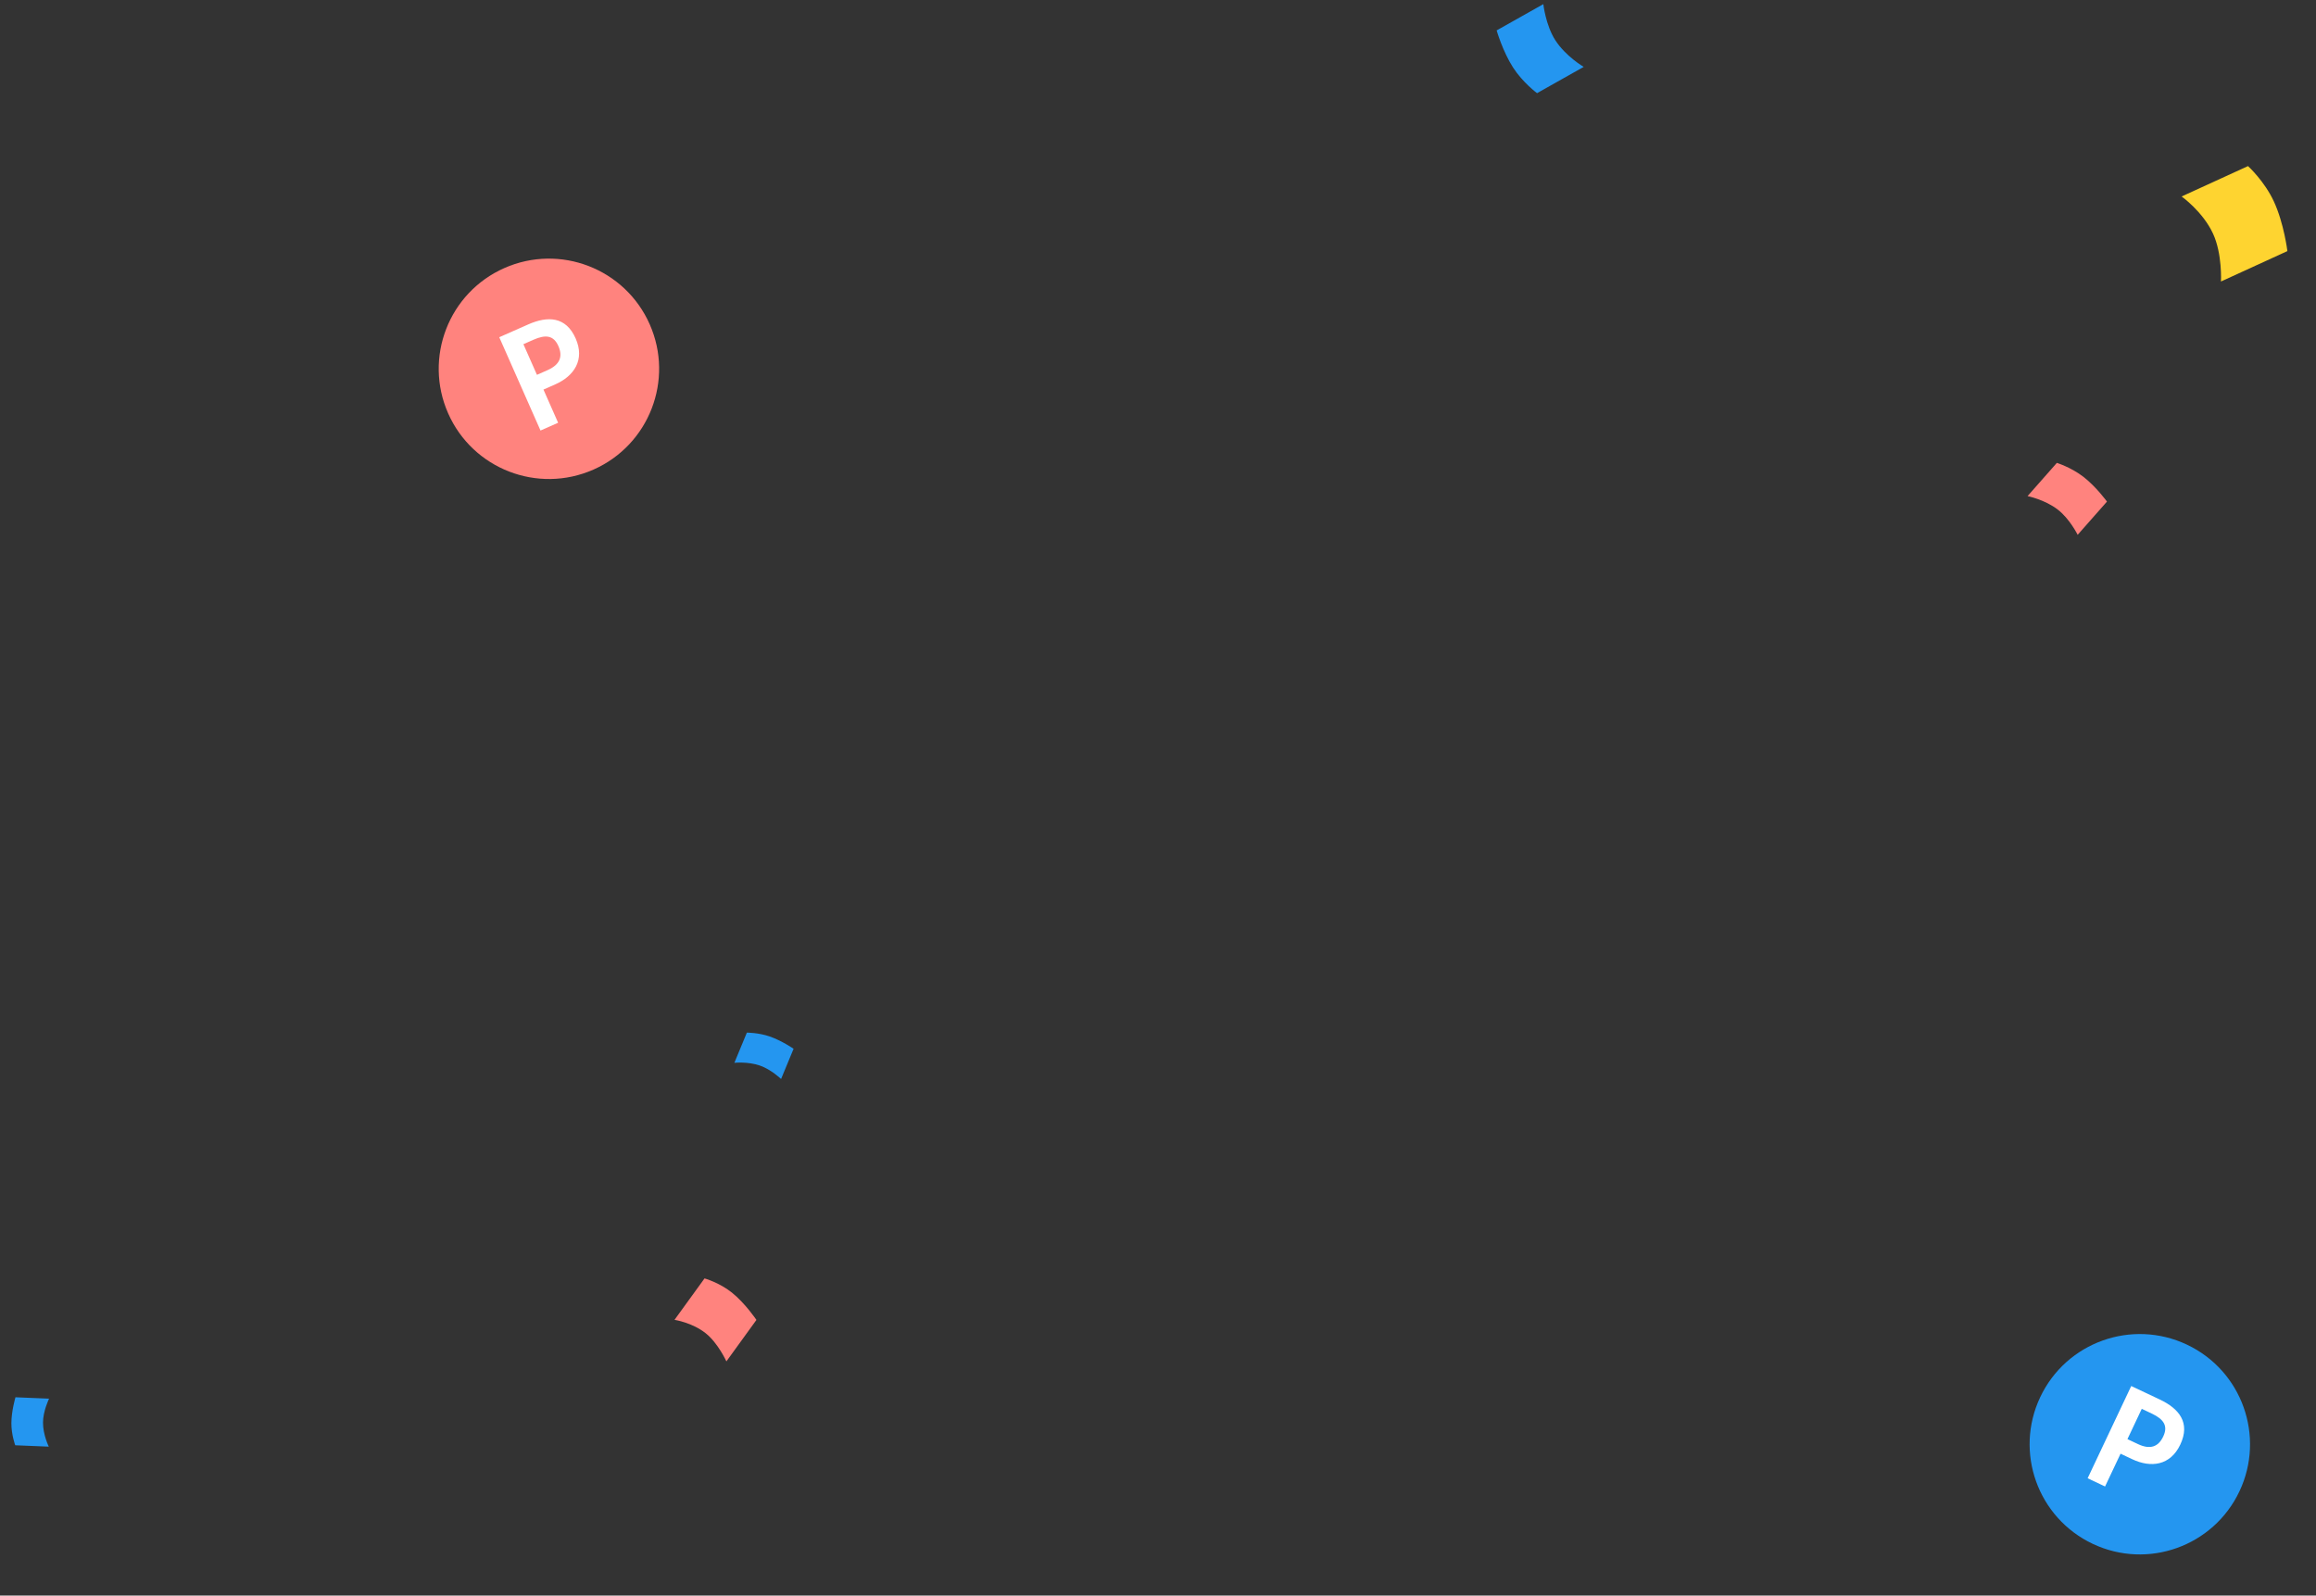 <svg width="373" height="257" viewBox="0 0 373 257" fill="none" xmlns="http://www.w3.org/2000/svg">
<rect x="0" y="0" width="373" height="257" fill="#333333" stroke="none"/>
<path fill-rule="evenodd" clip-rule="evenodd" d="M362.05 26.754C362.05 26.754 364.681 29.141 366.216 32.453C367.847 35.977 368.392 40.444 368.392 40.444L357.694 45.341C357.694 45.341 357.929 40.901 356.414 37.628C354.763 34.066 351.358 31.646 351.358 31.646L362.056 26.749L362.05 26.754Z" fill="#FED430"/>
<path fill-rule="evenodd" clip-rule="evenodd" d="M247.552 15.008C247.552 15.008 245.262 13.32 243.683 10.873C242.008 8.268 241.041 4.899 241.041 4.899L248.558 0.666C248.558 0.666 248.933 4.054 250.482 6.467C252.174 9.097 255.061 10.773 255.061 10.773L247.545 15.006L247.552 15.008Z" fill="#2496F0"/>
<path fill-rule="evenodd" clip-rule="evenodd" d="M331.264 74.556C331.264 74.556 333.564 75.278 335.518 76.785C337.598 78.39 339.336 80.792 339.336 80.792L334.616 86.144C334.616 86.144 333.34 83.569 331.412 82.081C329.309 80.458 326.544 79.909 326.544 79.909L331.264 74.556Z" fill="#FF837E"/>
<path fill-rule="evenodd" clip-rule="evenodd" d="M2.452 232.791C2.452 232.791 1.824 231.092 1.833 229.223C1.844 227.233 2.491 225.062 2.491 225.062L7.902 225.285C7.902 225.285 6.936 227.264 6.926 229.112C6.916 231.123 7.86 233.015 7.86 233.015L2.449 232.793L2.452 232.791Z" fill="#2496F0"/>
<path fill-rule="evenodd" clip-rule="evenodd" d="M120.286 166.329C120.286 166.329 122.152 166.32 123.972 166.949C125.908 167.619 127.81 168.93 127.81 168.93L125.796 173.795C125.796 173.795 124.188 172.256 122.389 171.634C120.431 170.957 118.273 171.19 118.273 171.19L120.286 166.326L120.286 166.329Z" fill="#2496F0"/>
<path fill-rule="evenodd" clip-rule="evenodd" d="M113.47 205.918C113.47 205.918 115.848 206.579 117.869 208.196C120.02 209.917 121.826 212.603 121.826 212.603L116.988 219.281C116.988 219.281 115.661 216.355 113.663 214.757C111.488 213.018 108.632 212.591 108.632 212.591L113.471 205.913L113.47 205.918Z" fill="#FF837E"/>
<circle cx="88.406" cy="59.406" r="17.746" transform="rotate(-23.845 88.406 59.406)" fill="#FF837E"/>
<path d="M87.051 69.347L80.408 54.318L85.067 52.258C88.212 50.868 91.139 50.958 92.71 54.512C94.227 57.945 92.474 60.565 89.426 61.912L87.527 62.751L89.888 68.093L87.051 69.347ZM86.477 60.375L88.184 59.62C90.139 58.756 90.693 57.468 89.93 55.741C89.158 53.995 87.862 53.863 85.906 54.728L84.296 55.44L86.477 60.375Z" fill="white"/>
<circle cx="344.627" cy="232.627" r="17.746" transform="rotate(25.295 344.627 232.627)" fill="#2496F0"/>
<path d="M336.222 238.106L343.243 223.25L347.849 225.426C350.957 226.895 352.805 229.168 351.144 232.682C349.541 236.075 346.413 236.463 343.399 235.038L341.523 234.152L339.027 239.432L336.222 238.106ZM342.633 231.803L344.32 232.6C346.253 233.514 347.59 233.089 348.396 231.383C349.212 229.656 348.464 228.59 346.53 227.677L344.938 226.924L342.633 231.803Z" fill="white"/>
</svg>
